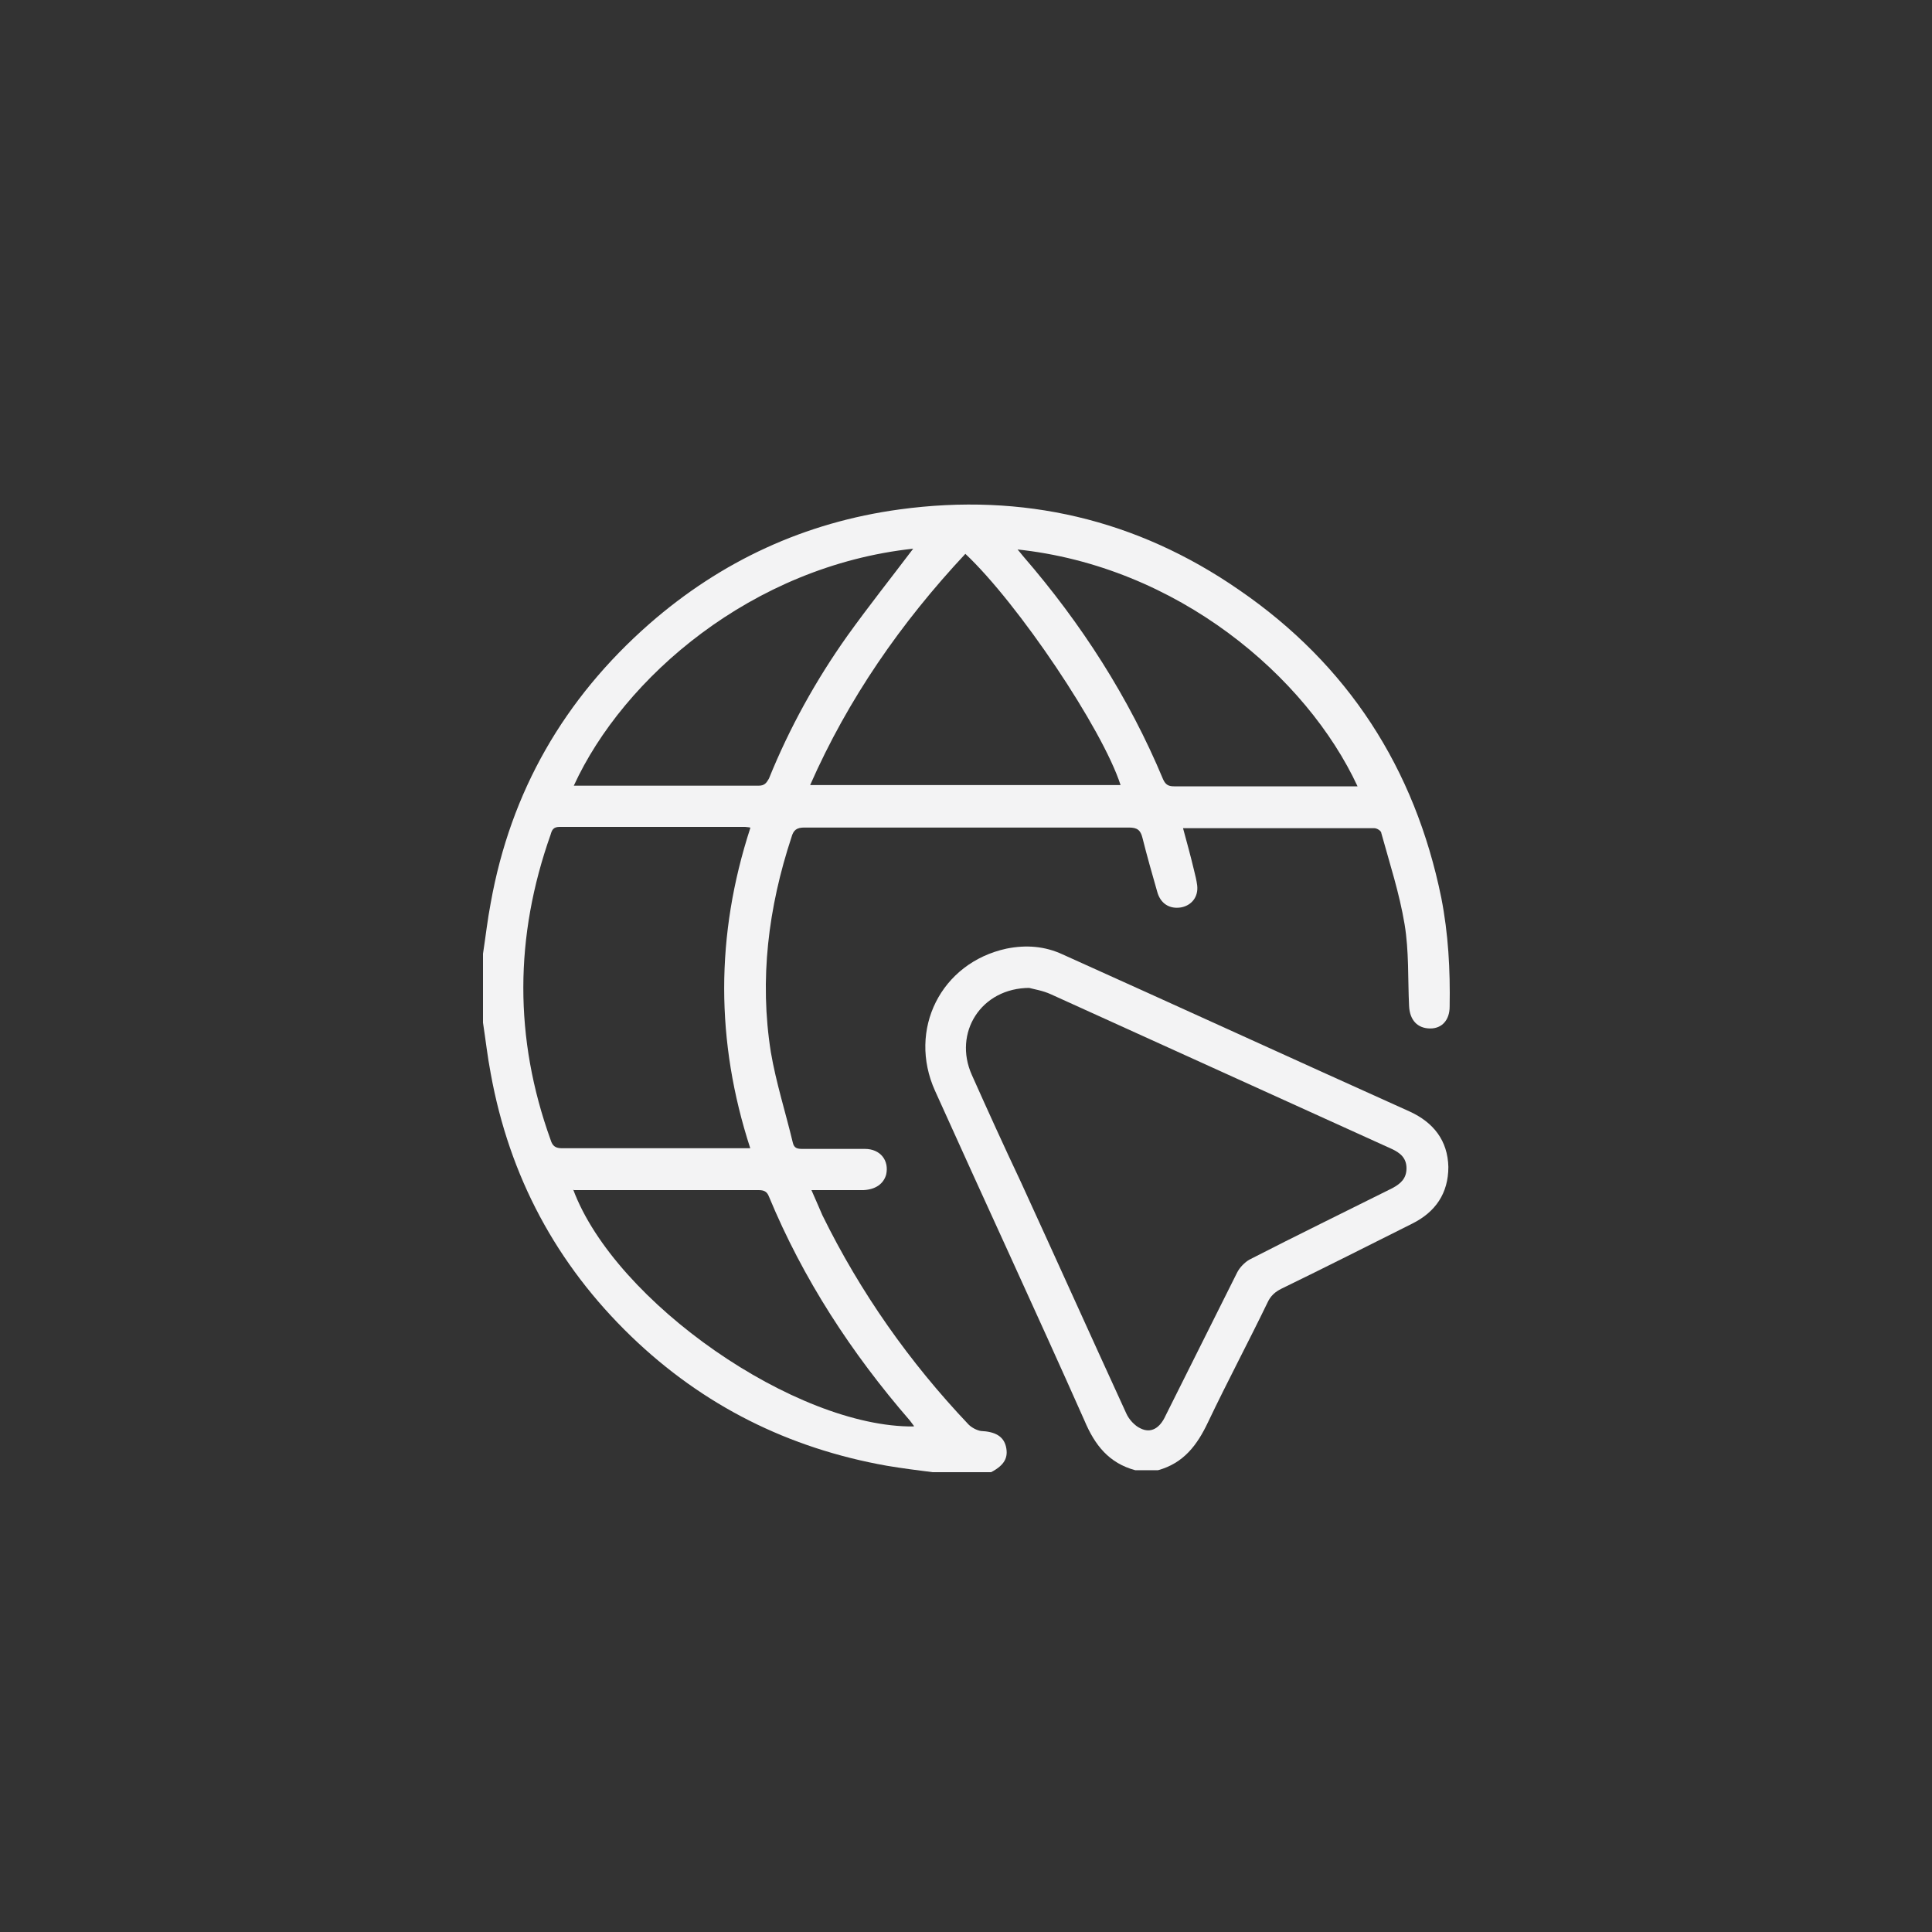 <?xml version="1.0" encoding="UTF-8"?>
<svg id="Layer_1" data-name="Layer 1" xmlns="http://www.w3.org/2000/svg" viewBox="0 0 30 30">
  <rect x="0" y="0" width="30" height="30" fill="#333333" stroke="none"/>
  <defs>
    <style>
      .cls-1 {
        fill: #f3f3f4;
        stroke-width: 0px;
      }
    </style>
  </defs>
  <path class="cls-1" d="M7.5,14.81c.04-.26.07-.53.12-.79.31-1.73,1.14-3.17,2.46-4.33,1.12-.98,2.42-1.58,3.89-1.78,1.91-.26,3.68.15,5.27,1.25,1.69,1.16,2.73,2.77,3.14,4.78.11.56.14,1.12.13,1.69,0,.21-.12.34-.3.34-.2,0-.32-.13-.33-.35-.02-.42,0-.85-.07-1.27-.08-.48-.23-.94-.36-1.41,0-.04-.07-.08-.11-.08-.99,0-1.97,0-2.97,0,.06.22.12.44.17.65.02.08.04.16.05.24.02.18-.09.31-.25.34-.18.03-.32-.06-.37-.24-.08-.28-.16-.56-.23-.84-.03-.12-.08-.16-.21-.16-1.68,0-3.36,0-5.04,0-.12,0-.17.04-.2.15-.36,1.09-.5,2.21-.32,3.34.08.47.23.94.34,1.4.02.09.07.1.15.1.32,0,.64,0,.97,0,.24,0,.38.18.33.4-.04.14-.16.23-.35.24-.26,0-.53,0-.81,0,.06.14.12.27.17.39.59,1.2,1.35,2.28,2.27,3.25.05.05.13.09.19.1.22.01.35.08.39.24.04.17-.02.29-.23.4h-.91c-.24-.03-.47-.06-.71-.1-1.52-.27-2.85-.93-3.97-2.01-1.16-1.12-1.89-2.48-2.18-4.08-.05-.26-.08-.53-.12-.79,0-.35,0-.7,0-1.05ZM11.65,12.85s-.06-.01-.08-.01c-.96,0-1.92,0-2.88,0-.1,0-.12.05-.14.12-.56,1.58-.57,3.16,0,4.74.03.1.08.13.18.13.93,0,1.85,0,2.78,0,.04,0,.08,0,.14,0-.54-1.66-.54-3.31,0-4.97ZM14.99,8.6c-1,1.07-1.82,2.25-2.41,3.59h4.82c-.28-.87-1.59-2.82-2.41-3.59ZM15.79,8.52s.07.08.1.12c.9,1.04,1.64,2.19,2.17,3.46.04.09.09.11.17.11.91,0,1.81,0,2.72,0,.04,0,.08,0,.13,0-.79-1.7-2.79-3.42-5.3-3.68ZM14.18,8.52c-2.5.27-4.5,2-5.27,3.68.03,0,.06,0,.09,0,.93,0,1.85,0,2.78,0,.09,0,.12-.04.16-.11.32-.79.73-1.53,1.22-2.22.33-.46.68-.9,1.02-1.35ZM8.9,18.47c.65,1.75,3.46,3.7,5.29,3.68,0,0,0-.01,0-.01-.02-.03-.04-.05-.06-.08-.91-1.05-1.66-2.2-2.19-3.48-.03-.08-.08-.1-.16-.1-.79,0-1.58,0-2.37,0-.16,0-.32,0-.5,0Z"/>
  <path class="cls-1" d="M17.63,22.83c-.41-.11-.63-.39-.79-.77-.76-1.71-1.55-3.41-2.32-5.12-.43-.95.09-1.99,1.11-2.21.3-.06.59-.04.87.09,1.8.81,3.59,1.63,5.39,2.44.37.17.59.45.6.86,0,.41-.2.7-.56.88-.68.34-1.35.68-2.03,1.01-.1.05-.17.11-.22.22-.3.62-.62,1.22-.92,1.85-.17.36-.38.64-.78.75h-.35ZM15.99,15.34c-.76,0-1.19.7-.9,1.35.25.56.5,1.11.76,1.66.55,1.2,1.09,2.4,1.64,3.6.04.09.13.19.22.23.16.08.3,0,.39-.2.37-.74.74-1.48,1.11-2.22.04-.08.12-.16.19-.2.74-.38,1.48-.74,2.22-1.11.13-.07.22-.15.22-.31,0-.16-.1-.24-.23-.3-1.76-.8-3.53-1.6-5.29-2.4-.13-.06-.27-.08-.34-.1Z"/>
</svg>